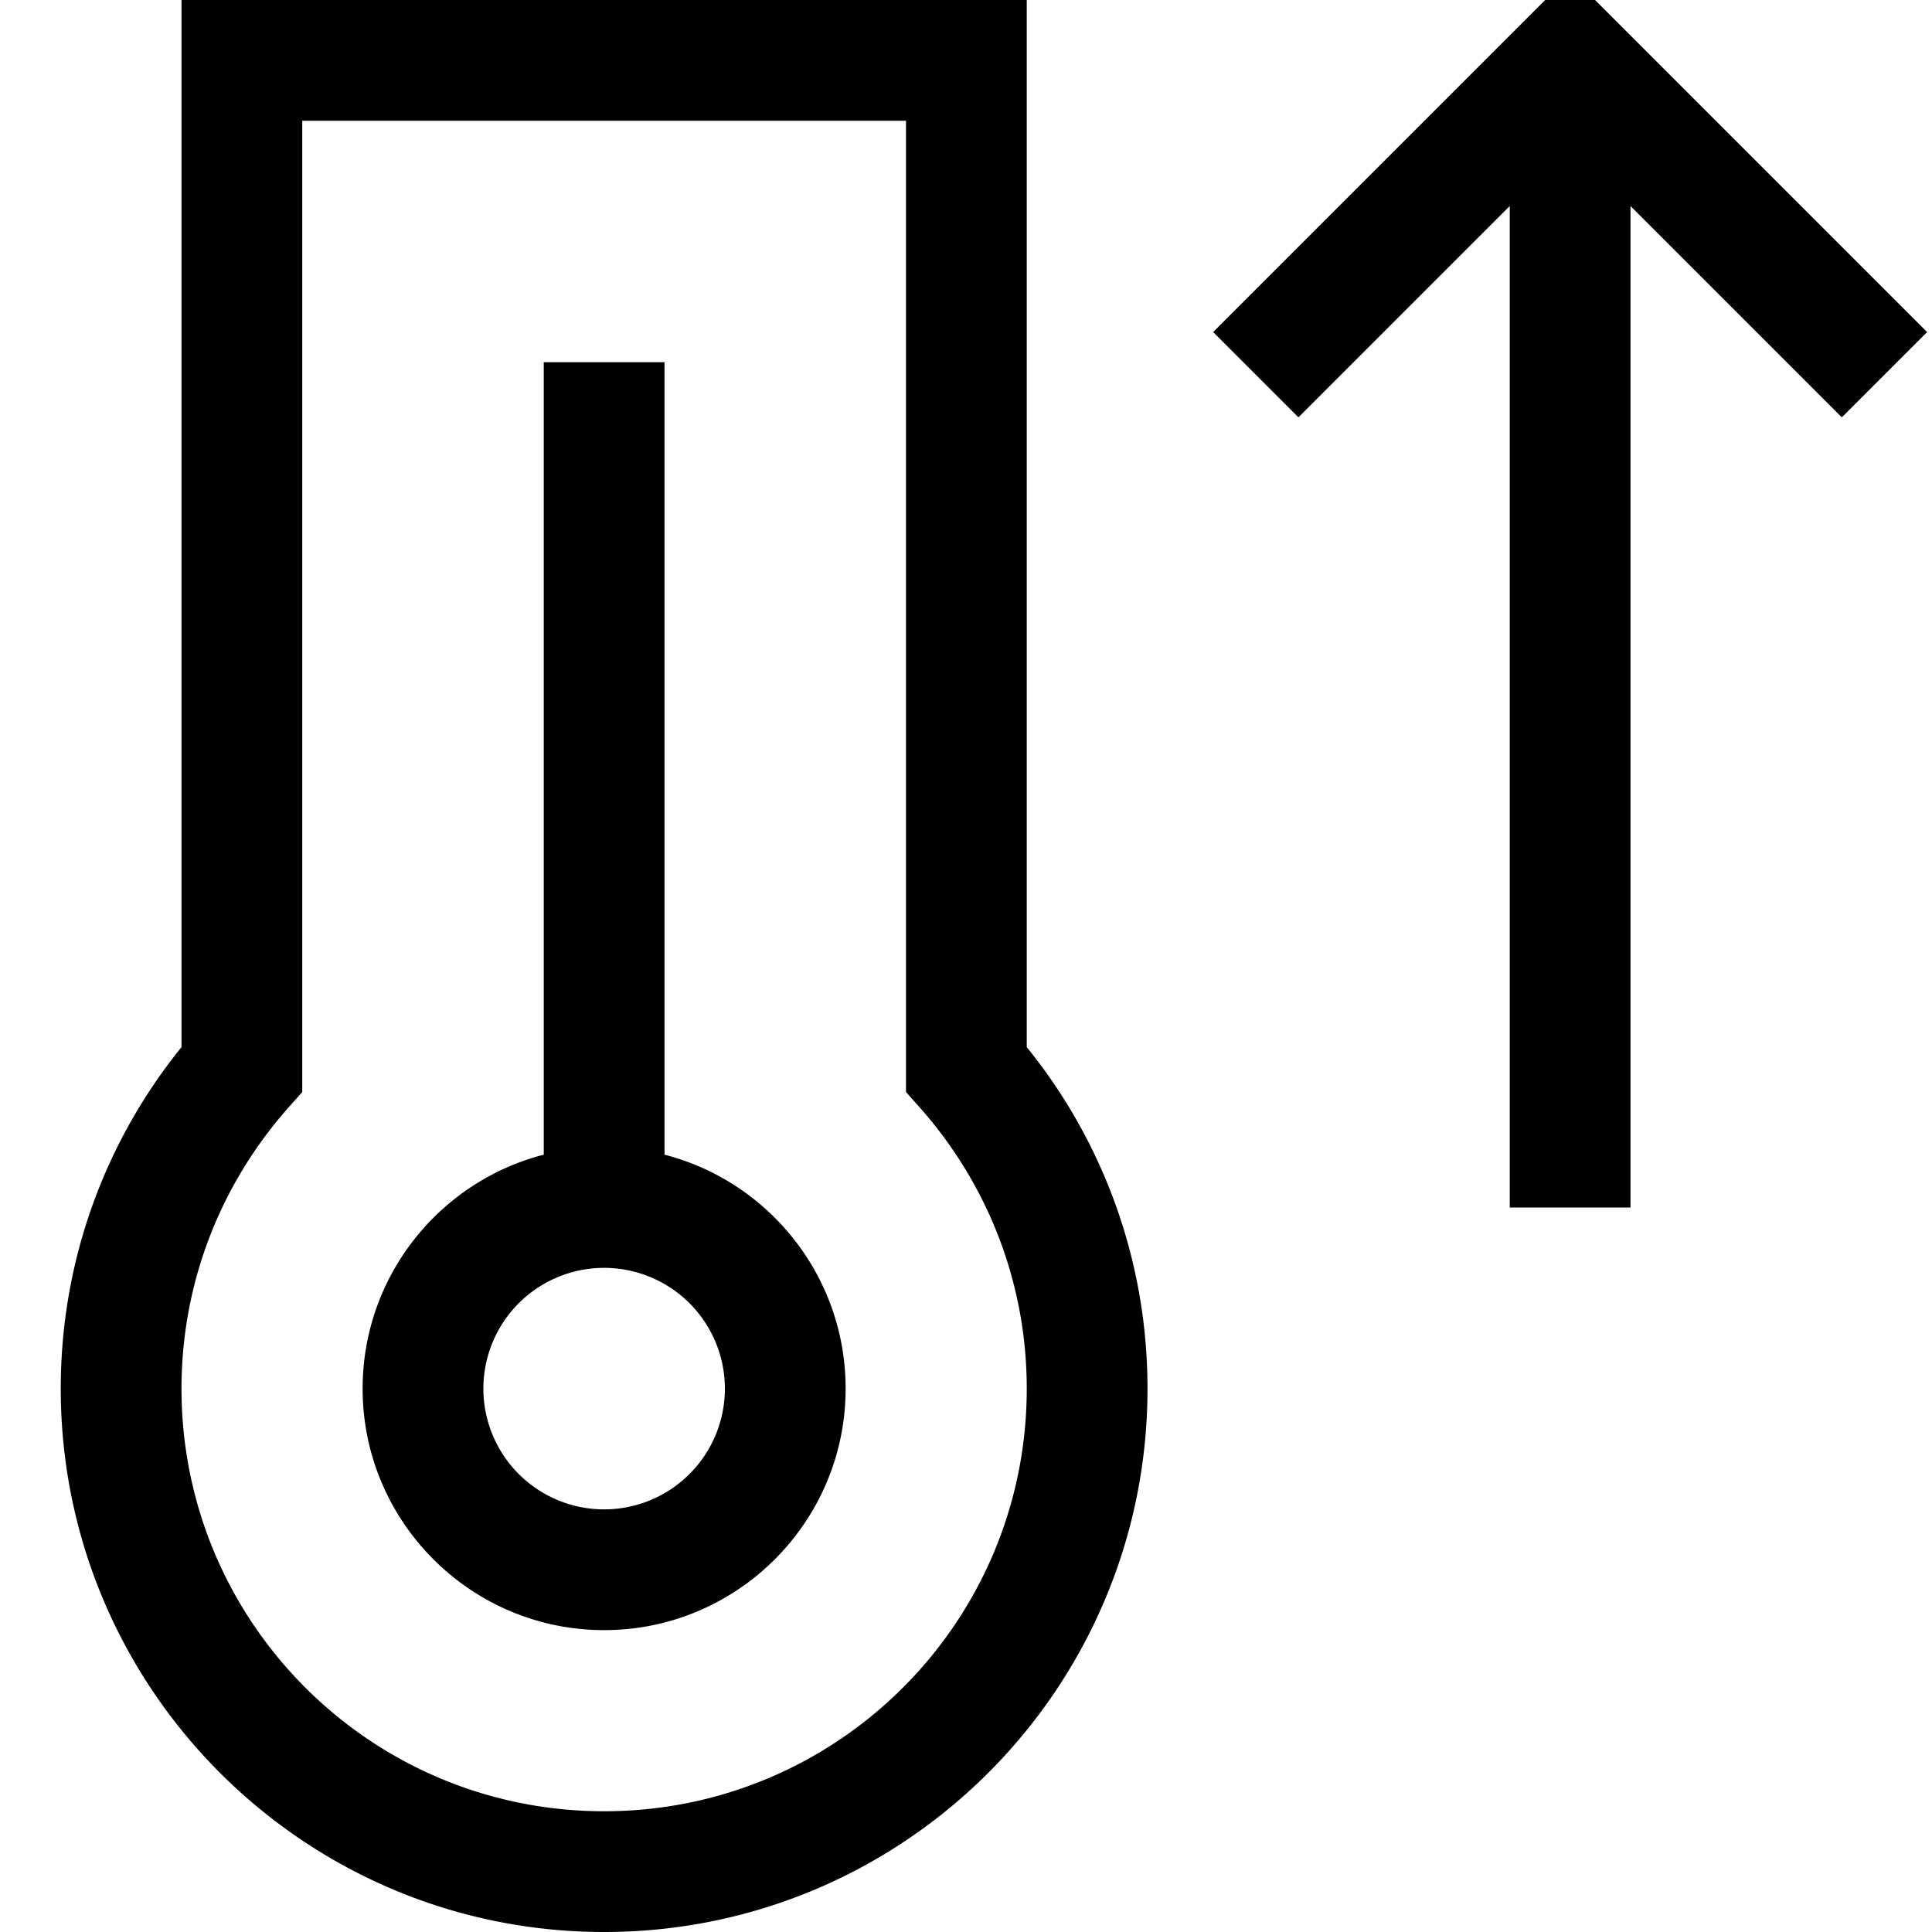 <svg xmlns="http://www.w3.org/2000/svg" viewBox="0 0 512 512"><!--! Font Awesome Pro 7.0.1 by @fontawesome - https://fontawesome.com License - https://fontawesome.com/license (Commercial License) Copyright 2025 Fonticons, Inc. --><path fill="currentColor" d="M404.8 4.7l-72 72-11.3 11.3 22.6 22.6c2-2 20.6-20.6 56-56l0 265.4 32 0 0-265.4c35.3 35.3 54 54 56 56l22.6-22.6-11.3-11.3-72-72-11.3-11.3-11.3 11.3zM64.1 0l-16 0 0 277.5c-20 24.7-32 56.2-32 90.5 0 79.5 64.5 144 144 144s144-64.5 144-144c0-34.3-12-65.8-32-90.5l0-277.5-208 0zm16 112l0-80 160 0 0 257.4 4 4.5c17.4 19.8 28 45.7 28 74.1 0 61.9-50.1 112-112 112s-112-50.1-112-112c0-28.4 10.6-54.3 28-74.1l4-4.5 0-177.4zm48 256a32 32 0 1 1 64 0 32 32 0 1 1 -64 0zm96 0c0-29.8-20.4-54.9-48-62l0-210-32 0 0 210c-27.6 7.1-48 32.2-48 62 0 35.3 28.7 64 64 64s64-28.7 64-64z"/></svg>